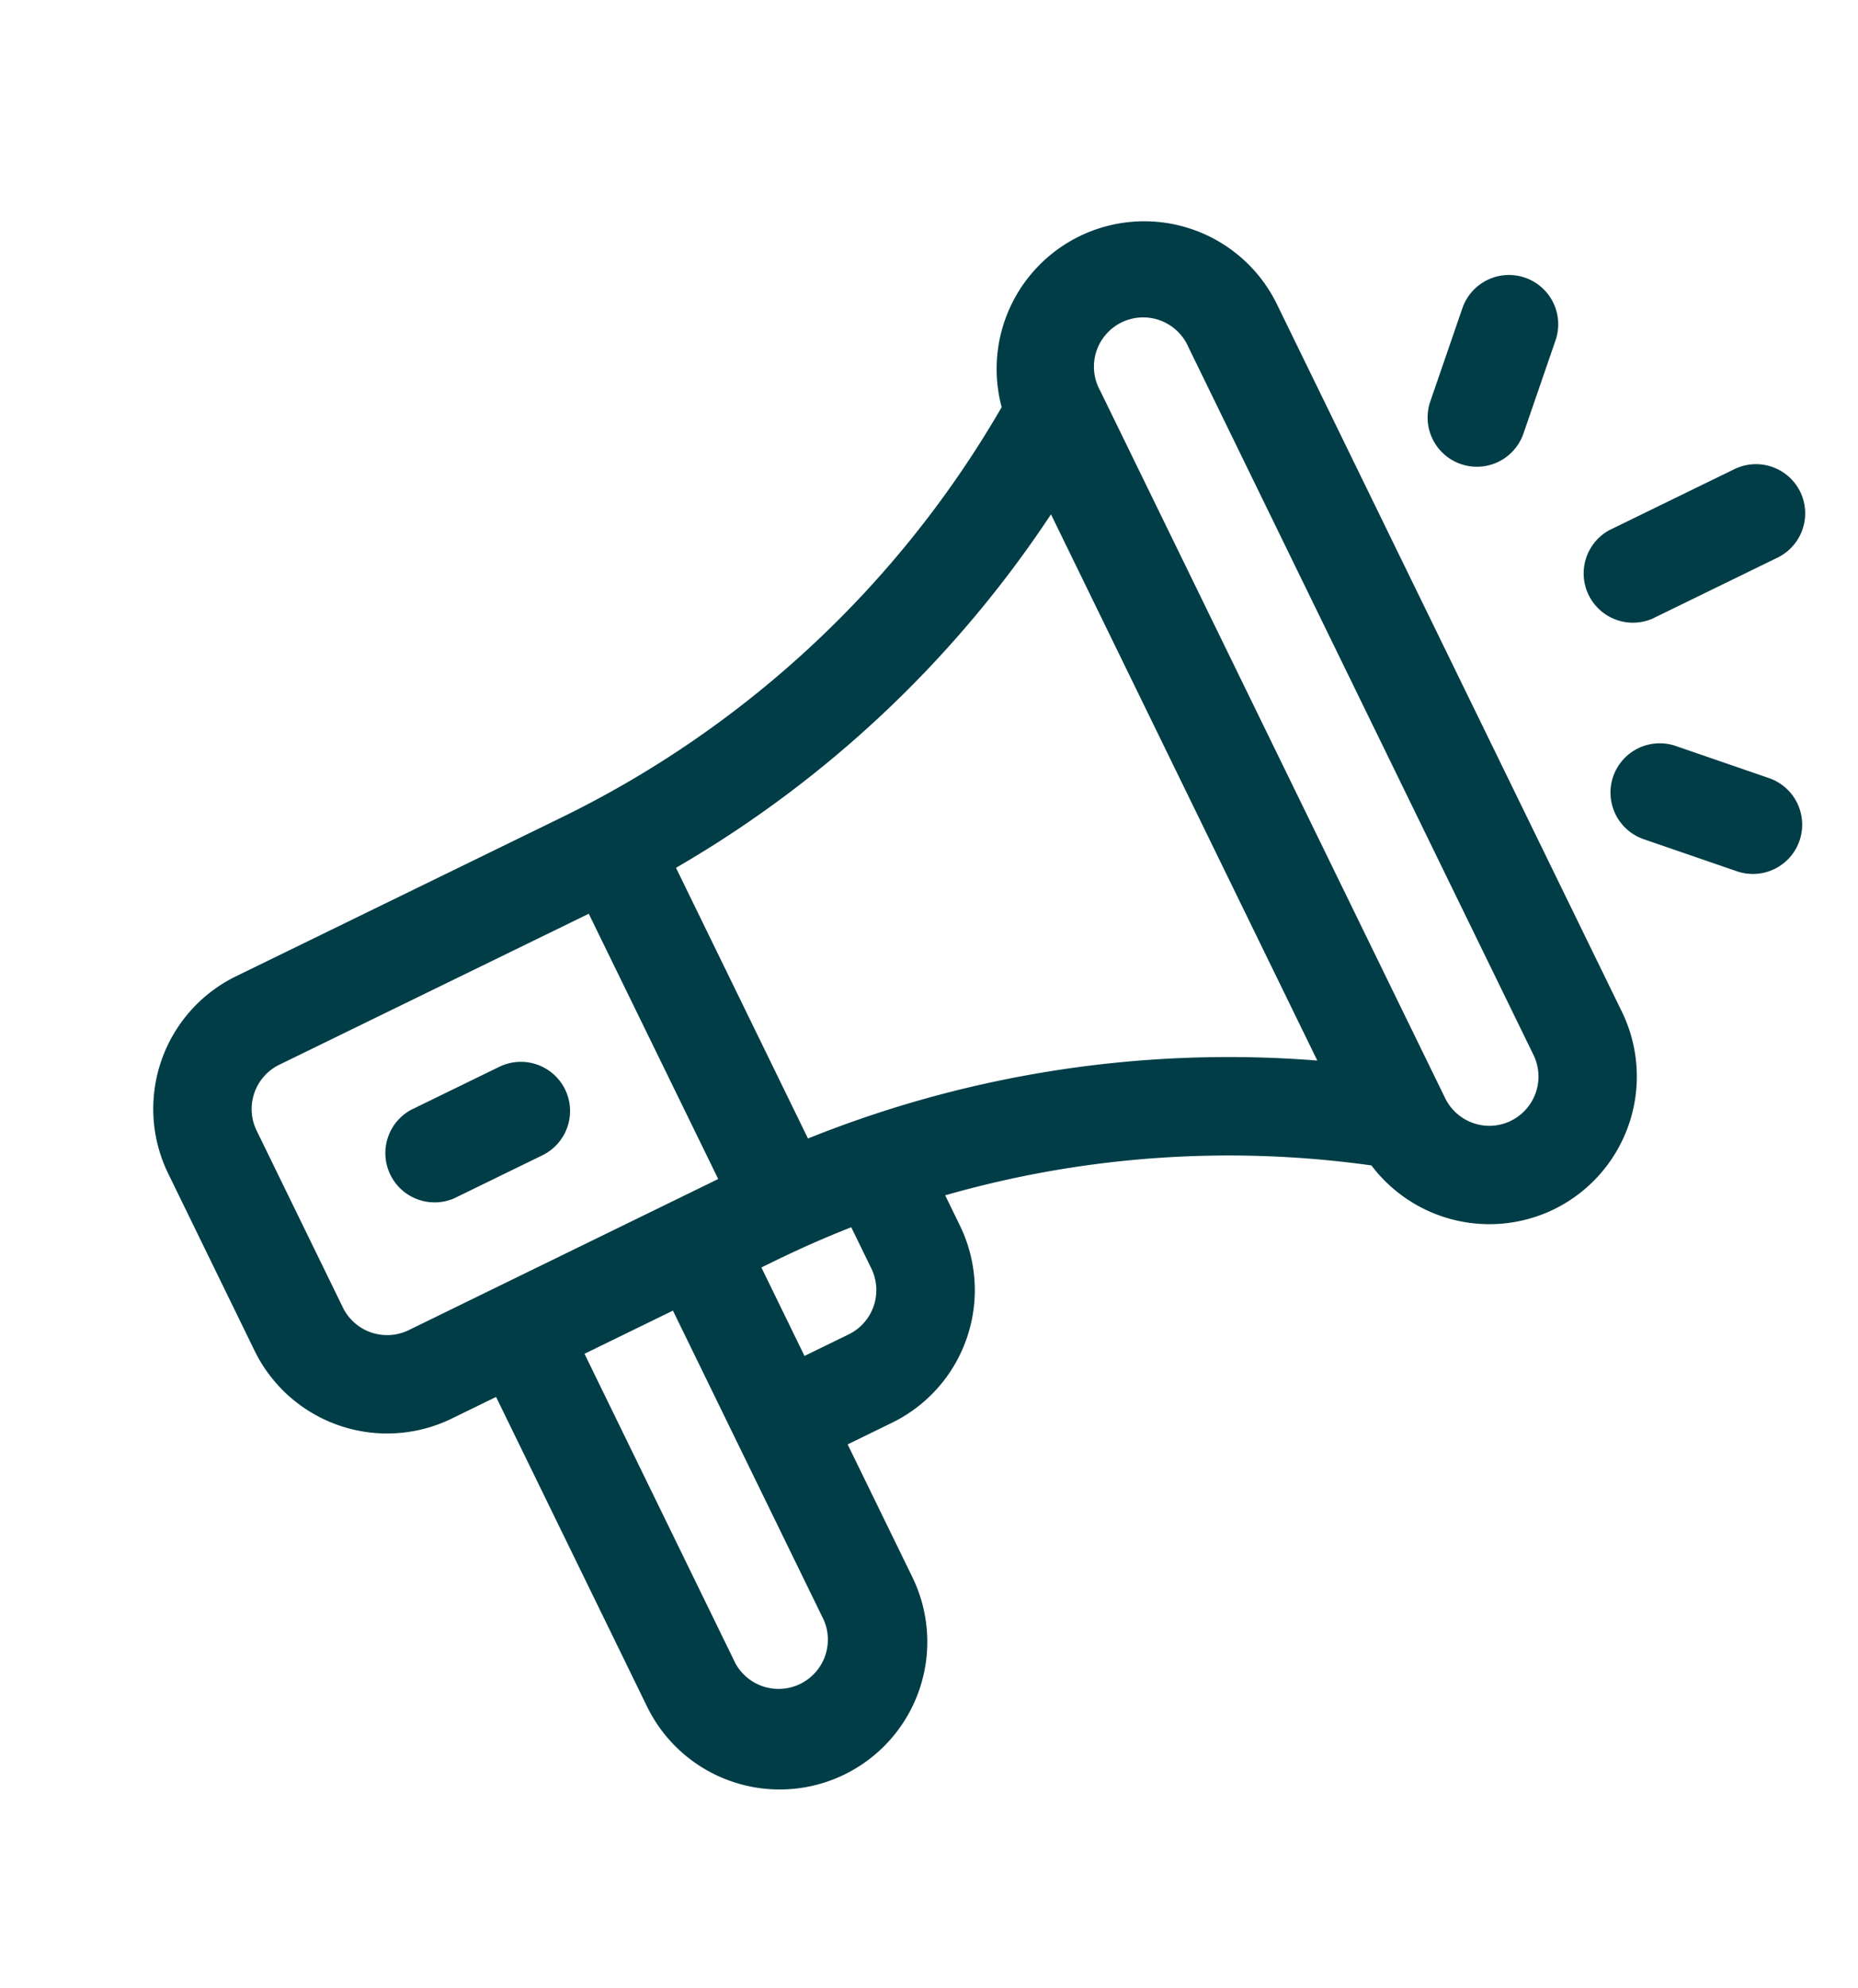 <svg xmlns="http://www.w3.org/2000/svg" width="60.344" height="64.547" viewBox="0 0 60.344 64.547"><g transform="translate(-11.408 -11.967) rotate(19)"><g transform="translate(30.849 2.035)"><g transform="translate(0)"><path d="M75.186,38.576,57.109,20.5a4.794,4.794,0,0,0-7.363,6.072l-.025.126a33.445,33.445,0,0,1-9.176,17.145l-8.291,8.291a4.79,4.79,0,0,0,0,6.779l4.519,4.519a4.791,4.791,0,0,0,6.779,0l1.13-1.13,7.909,7.908a4.793,4.793,0,1,0,6.779-6.779L55.98,60.041l1.13-1.13a4.79,4.79,0,0,0,0-6.779l-.768-.768a33.45,33.45,0,0,1,12.647-5.4l.127-.025a4.8,4.8,0,0,0,6.07-.584h0A4.8,4.8,0,0,0,75.186,38.576Zm-33.894,22.6a1.6,1.6,0,0,1-2.26,0l-4.519-4.519a1.6,1.6,0,0,1,0-2.26l7.908-7.908L49.2,53.263ZM57.109,65.69a1.6,1.6,0,0,1-2.26,2.26l-7.908-7.908,2.26-2.26ZM51.461,55.522c.48-.48,1.2-1.216,2.334-2.185l1.055,1.055a1.6,1.6,0,0,1,0,2.26l-1.13,1.13Zm.068-4.451-6.915-6.915A36.589,36.589,0,0,0,52.393,29.34L66.345,43.292A36.587,36.587,0,0,0,51.528,51.071Zm21.4-7.976a1.6,1.6,0,0,1-2.26,0L52.59,25.018a1.6,1.6,0,1,1,2.26-2.26L72.926,40.835A1.6,1.6,0,0,1,72.926,43.095Z" transform="translate(-30.849 -19.098)" fill="#003d47"/></g></g><g transform="translate(38.565 34.602)"><g transform="translate(0)"><path d="M108.253,325.23a1.6,1.6,0,0,0-2.26,0l-2.26,2.259a1.6,1.6,0,0,0,2.26,2.26l2.26-2.26A1.6,1.6,0,0,0,108.253,325.23Z" transform="translate(-103.266 -324.762)" fill="#003d47"/></g></g><g transform="translate(62.85)"><path d="M332.792,0a1.6,1.6,0,0,0-1.6,1.6v3.2a1.6,1.6,0,0,0,3.2,0V1.6A1.6,1.6,0,0,0,332.792,0Z" transform="translate(-331.194)" fill="#003d47"/></g><g transform="translate(72.436 12.782)"><g transform="translate(0)"><path d="M425.962,119.966h-3.2a1.6,1.6,0,1,0,0,3.2h3.2a1.6,1.6,0,1,0,0-3.2Z" transform="translate(-421.169 -119.966)" fill="#003d47"/></g></g><g transform="translate(69.241 3.195)"><g transform="translate(0)"><path d="M397.1,30.459a1.6,1.6,0,0,0-2.26,0l-3.2,3.2a1.6,1.6,0,0,0,2.26,2.26l3.2-3.2A1.6,1.6,0,0,0,397.1,30.459Z" transform="translate(-391.178 -29.991)" fill="#003d47"/></g></g></g></svg>